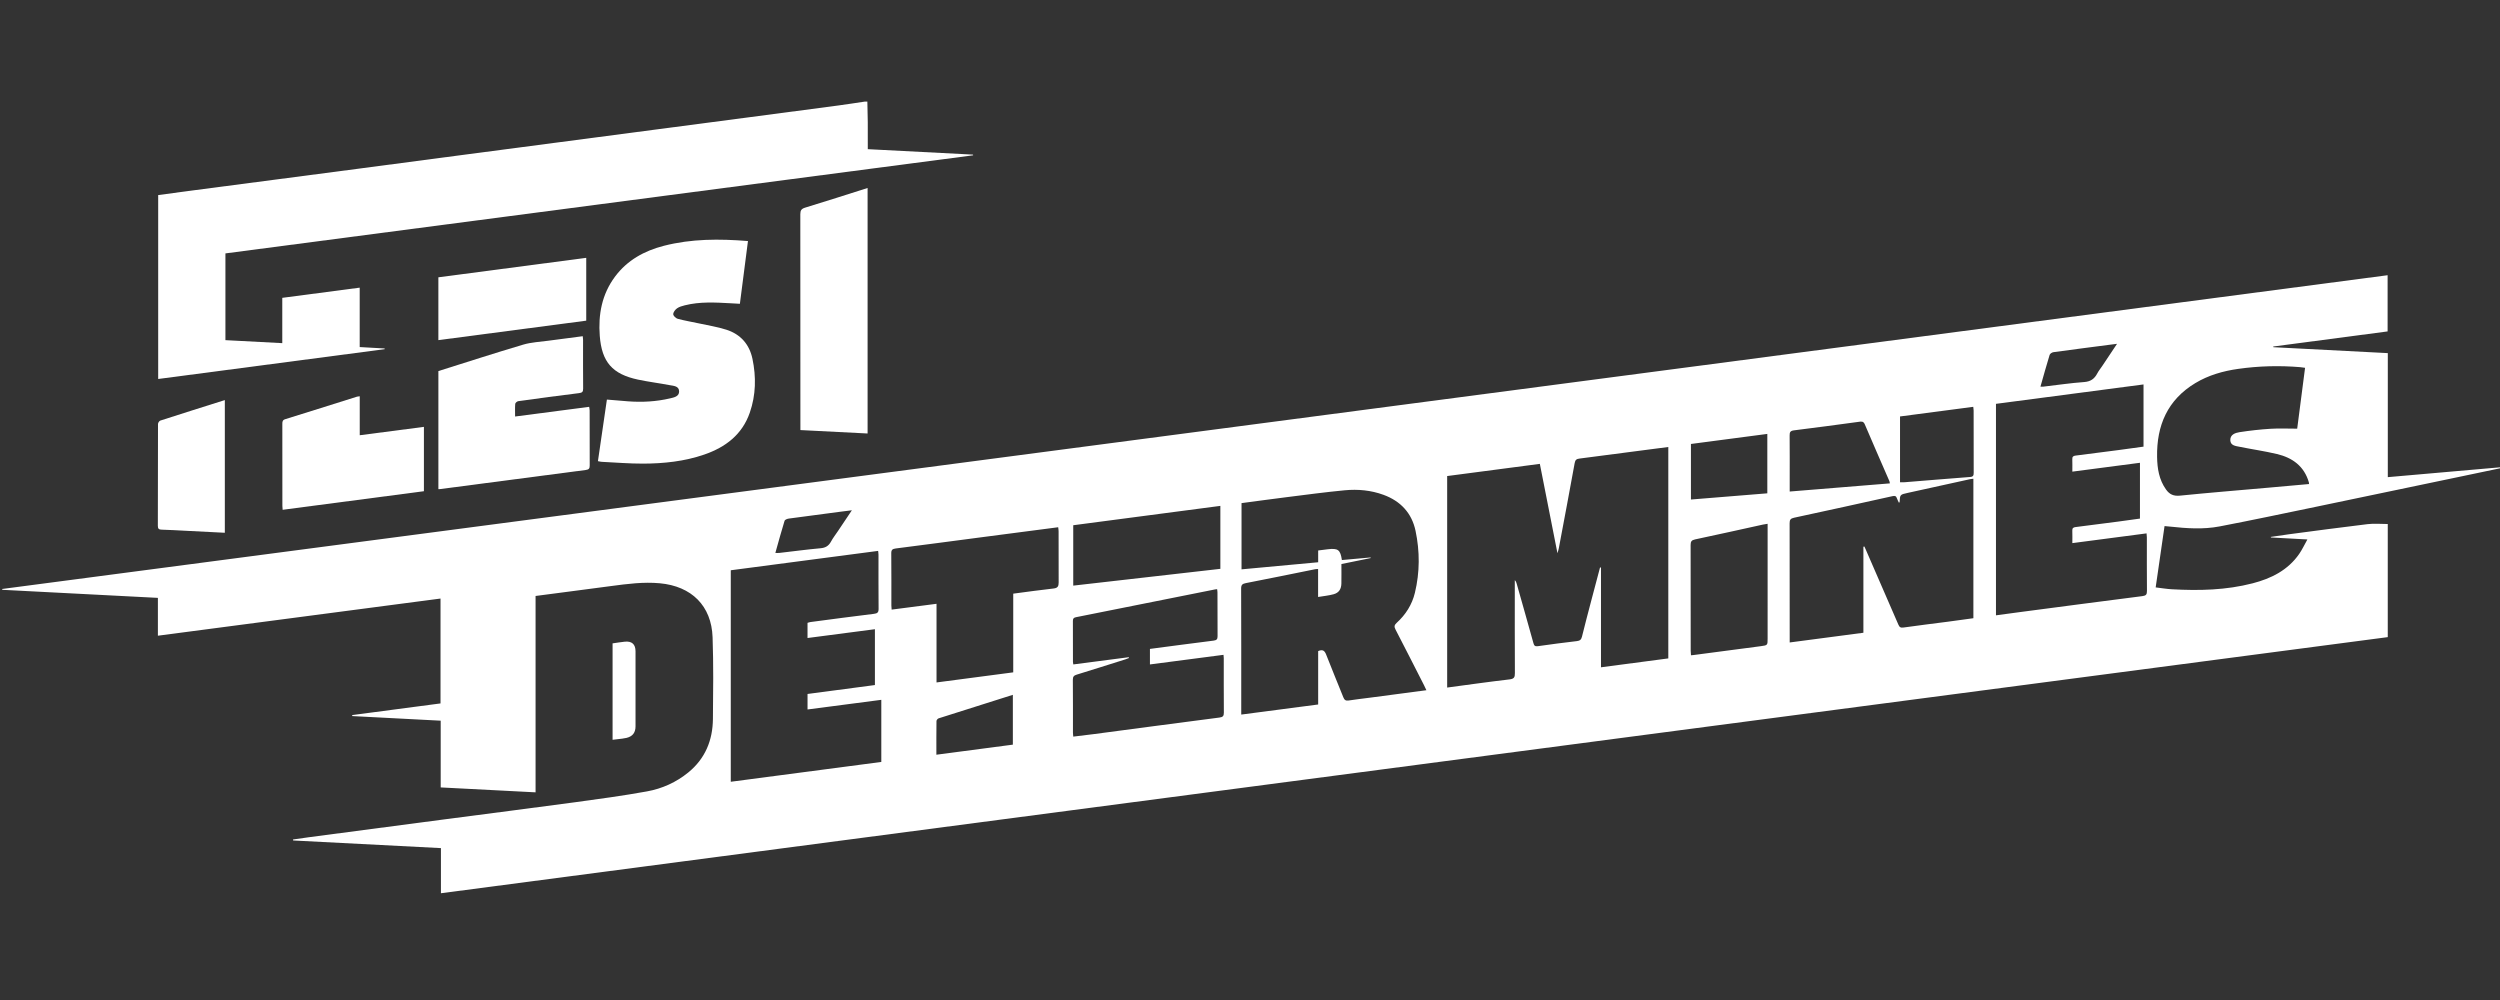 <svg viewBox="0 0 2834.65 1133.86" xmlns="http://www.w3.org/2000/svg" id="Calque_1">
  <rect x="0" y="0" width="2834.65" height="1133.86" fill="#333333" stroke="none"/>
  <defs>
    <style>
      .cls-1 {
        fill: #fff;
        stroke-width: 0px;
      }
    </style>
  </defs>
  <path d="M983.46,115.22c.16,7.74.4,15.48.47,23.22.08,9.95.02,19.9.02,30.7,39.89,2.06,79.61,4.12,119.34,6.18.03.26.07.52.1.78-282.5,37.06-565,74.12-847.79,111.22v98.37c21.27,1.12,42.6,2.24,64.46,3.39v-51.37c29.32-3.86,58.2-7.66,87.78-11.55v67.36c9.83.56,19.05,1.09,28.26,1.61l.09.79c-85.48,11.25-170.95,22.5-256.83,33.8v-208.53c11.4-1.54,22.73-3.11,34.07-4.6,32.31-4.25,64.62-8.46,96.92-12.7,32.3-4.23,64.61-8.46,96.91-12.71,36.99-4.87,73.97-9.78,110.95-14.66,37.15-4.9,74.31-9.77,111.47-14.66,37.49-4.93,74.97-9.87,112.46-14.8,34.48-4.53,68.96-9.05,103.44-13.59,34.98-4.6,69.96-9.2,104.93-13.86,9.99-1.33,19.95-2.92,29.92-4.39,1.01,0,2.03,0,3.04,0Z" class="cls-1"></path>
  <path d="M2707.43,541.02c43.69-3.83,86.66-7.59,129.62-11.36.04.27.08.54.12.81-15.97,3.34-31.94,6.69-47.9,10.03-54.64,11.43-109.28,22.92-163.94,34.27-36.17,7.51-72.31,15.14-108.58,22.11-18.55,3.56-37.36,2.27-56.06.22-1.98-.22-3.96-.37-6.4-.6-3.35,23.15-6.65,45.95-10.06,69.53,6.49.77,12.42,1.79,18.39,2.12,30.81,1.71,61.49,1.03,91.57-6.76,21.06-5.46,39.93-14.81,52.77-33.31,3.32-4.79,5.8-10.17,9.31-16.42-14.61-.79-27.98-1.52-41.35-2.24-.04-.22-.09-.43-.13-.65,6.8-.99,13.59-2.07,20.4-2.96,29.79-3.91,59.56-7.96,89.39-11.52,7.43-.89,15.06-.13,22.81-.13v128.25c-735.69,96.78-1471.29,193.55-2207.43,290.39v-51.17c-56.19-2.9-111.89-5.78-167.59-8.66-.05-.37-.09-.75-.14-1.12,5.83-.83,11.65-1.71,17.49-2.48,50.88-6.72,101.77-13.44,152.66-20.12,49.88-6.55,99.79-12.88,149.65-19.62,27.24-3.69,54.51-7.41,81.55-12.3,17.23-3.11,33.21-10.33,46.95-21.56,19.08-15.59,27.57-36.37,27.83-60.48.32-30.9.7-61.83-.38-92.7-1.24-35.8-23.92-57.93-59.77-61.24-18.56-1.71-36.75.67-55,3.11-14.22,1.9-28.45,3.76-42.68,5.62-14.23,1.87-28.46,3.73-43.26,5.67v222.65c-36.12-1.87-71.62-3.71-107.57-5.57v-75.67c-33.74-1.76-67.03-3.5-100.32-5.23,0-.38,0-.76,0-1.13,33.34-4.4,66.67-8.8,100.12-13.21v-118.91c-106.78,14.04-213.29,28.04-320.46,42.13v-42.9c-59.19-3.07-117.82-6.1-176.45-9.14-.02-.32-.03-.64-.05-.96,901.42-118.56,1802.85-237.12,2704.68-355.74v63.72c-43.15,5.7-86.41,11.41-129.68,17.12.02.26.04.52.06.77,43.06,2.23,86.11,4.45,129.84,6.72v140.65ZM1640.88,539.76v239.83c23.85-3.18,47.24-6.52,70.7-9.25,5.21-.61,6.12-2.42,6.09-7.14-.19-33.44-.1-66.87-.1-100.31,0-1.69,0-3.38,0-5.08,1.39,1.41,1.81,2.82,2.21,4.24,6.32,22.37,12.71,44.72,18.9,67.12.84,3.05,1.88,3.97,5.19,3.49,14.7-2.13,29.44-4.01,44.19-5.75,3.35-.4,4.87-1.7,5.68-5,3.29-13.41,6.83-26.76,10.33-40.12,3.35-12.8,6.76-25.58,10.15-38.37.36.04.72.08,1.08.13v113.07c25.86-3.41,51.09-6.74,76.33-10.08v-239.72c-6.95.91-13.45,1.75-19.96,2.6-26.95,3.53-53.89,7.09-80.85,10.54-3.27.42-4.71,1.47-5.36,5.1-5.84,32.34-11.98,64.63-18.05,96.94-.25,1.33-.72,2.61-1.47,5.27-6.84-34.69-13.38-67.89-19.97-101.31-35.32,4.64-70.11,9.21-105.09,13.81ZM1617.34,782.64c-1-2.12-1.8-3.92-2.69-5.68-10.73-21.03-21.39-42.09-32.27-63.04-1.67-3.22-1.66-5.05,1.22-7.67,10.23-9.28,17.44-20.63,20.7-34.11,5.64-23.32,5.64-46.92.73-70.25-4.23-20.11-16.93-33.72-36.35-40.83-14.23-5.21-29.06-6.56-43.93-5.15-22,2.08-43.92,5.07-65.86,7.81-17.04,2.13-34.05,4.49-51.17,6.75v75.09c29.08-2.69,57.77-5.34,86.9-8.04v-13.36c3.98-.5,7.32-.95,10.67-1.35,11.91-1.42,14.48.46,16.22,12.2,10.83-.98,21.69-1.96,32.54-2.94.03.23.07.47.1.7-10.97,2.24-21.95,4.49-33.18,6.78,0,7.55.1,14.79-.03,22.03-.11,6.34-2.79,10.54-8.74,12.19-5.56,1.54-11.4,2.06-17.67,3.12v-31.71c-1.46.1-2.48.06-3.46.26-26.11,5.26-52.2,10.65-78.35,15.7-4.08.79-5.47,1.96-5.45,6.33.18,45.76.11,91.53.12,137.29v5.46c29.3-3.84,58-7.6,87.22-11.43v-60.54c5.12-2.23,7.32-.52,9.08,4.01,6.27,16.19,13.01,32.19,19.43,48.32,1.17,2.94,2.59,4.23,5.96,3.7,7.83-1.23,15.73-2.09,23.59-3.13,21.39-2.82,42.77-5.64,64.66-8.53ZM828.6,646.61v239.8c57.17-7.53,114-15.01,170.68-22.47v-70.43c-28.11,3.68-55.79,7.3-83.65,10.94v-17.59c25.62-3.39,50.99-6.75,76.4-10.11v-63.31c-25.64,3.35-50.85,6.64-76.41,9.98v-17.2c1.14-.32,2.24-.76,3.37-.91,23.93-3.15,47.86-6.39,71.82-9.29,4.01-.48,5.43-1.55,5.39-5.76-.21-20.43-.09-40.87-.11-61.31,0-1.29-.24-2.58-.41-4.32-55.87,7.35-111.38,14.64-167.09,21.97ZM2349.75,615.81c0-5.09.14-9.62-.05-14.14-.12-2.86,1.09-3.73,3.77-4.06,16.08-1.98,32.15-4.09,48.21-6.2,8.31-1.09,16.6-2.29,24.73-3.41v-63.27c-25.65,3.36-50.86,6.66-76.67,10.05,0-5.05.13-9.57-.05-14.09-.11-2.83,1.07-3.79,3.75-4.12,16.08-1.99,32.14-4.09,48.21-6.2,9.63-1.27,19.25-2.63,28.8-3.94v-70.53c-55.99,7.36-111.63,14.68-167.3,22v239.8c9.37-1.27,18.35-2.52,27.35-3.7,46.19-6.07,92.37-12.19,138.59-18.07,4.1-.52,5.29-1.76,5.25-5.83-.19-20.26-.08-40.53-.1-60.79,0-1.44-.21-2.88-.34-4.53-28.06,3.68-55.64,7.3-84.15,11.04ZM2112.83,619.93c.38-.09.76-.18,1.14-.27.47,1.05.95,2.11,1.41,3.17,12.38,28.44,24.81,56.85,37.08,85.34,1.29,3,2.56,3.83,5.95,3.34,16.7-2.4,33.47-4.39,50.2-6.58,9.65-1.26,19.29-2.64,28.94-3.96v-158.11c-1.47.17-2.63.21-3.75.46-23.55,5.17-47.09,10.38-70.64,15.54-8.81,1.93-8.82,1.9-9.25,10.37-.01.21-.35.41-.75.85-.83-1.77-1.76-3.35-2.31-5.05-.86-2.64-2.26-3.07-4.96-2.47-37.2,8.27-74.41,16.48-111.67,24.47-3.96.85-5.06,2.31-5.04,6.27.14,43.22.09,86.45.09,129.67v5.49c28.13-3.71,55.65-7.33,83.57-11.01v-97.53ZM1279.82,745.18c.08.31.17.61.25.92-1.34.51-2.67,1.1-4.04,1.53-18.33,5.78-36.64,11.62-55.02,17.25-3.18.97-4.59,2.17-4.55,5.82.21,19.93.09,39.86.11,59.79,0,1.45.22,2.9.37,4.73,7.84-.96,15.21-1.79,22.55-2.76,47.7-6.3,95.38-12.68,143.1-18.85,3.84-.5,5.13-1.64,5.09-5.55-.17-20.6-.08-41.21-.1-61.81,0-1.13-.18-2.27-.3-3.77-28,3.66-55.68,7.27-83.41,10.9v-17.61c24.35-3.2,48.27-6.42,72.21-9.4,3.48-.43,4.51-1.71,4.48-5.07-.14-16.55-.08-33.1-.11-49.65,0-1.13-.23-2.26-.38-3.59-.92.09-1.58.09-2.2.22-52.6,10.53-105.2,21.1-157.82,31.53-2.81.56-3.55,1.68-3.53,4.32.09,15.37.03,30.74.06,46.11,0,.98.26,1.95.43,3.13,21.06-2.75,41.93-5.47,62.8-8.19ZM1061.89,684.62v89.18c29.27-3.85,57.82-7.61,86.98-11.45v-89.23c15.66-2.04,30.68-4.18,45.75-5.85,4.65-.51,5.78-2.58,5.75-6.78-.13-19.41-.04-38.82-.07-58.24,0-1.41-.28-2.81-.45-4.44-29.17,3.81-57.75,7.52-86.33,11.27-32.62,4.28-65.22,8.65-97.86,12.8-3.74.48-5.13,1.54-5.08,5.53.21,19.75.09,39.5.11,59.25,0,1.31.18,2.62.32,4.55,16.8-2.18,33.3-4.32,50.88-6.59ZM2604.7,486.06c2.89-22.34,5.89-45.51,8.93-69.02-2.29-.31-3.93-.61-5.58-.74-23.49-1.95-46.92-1.35-70.26,1.96-17.18,2.44-33.68,7.12-48.65,16.15-31.52,19.02-43.9,48.05-43.3,83.69.22,13.16,2.21,25.83,10.15,36.96,4.01,5.62,8.66,7.64,15.84,6.92,33.27-3.34,66.61-6.05,99.92-8.99,15.44-1.37,30.88-2.76,46.39-4.15-.08-.85-.05-1.37-.19-1.84-5.27-18.42-18.66-28.06-36.31-32.22-13.93-3.29-28.16-5.31-42.2-8.17-4.45-.91-10.38-1.31-10.6-7.43-.22-6.38,5.55-8.39,10.43-9.14,11.62-1.79,23.34-3.12,35.07-3.85,9.88-.62,19.84-.13,30.36-.13ZM2004.25,593.91c-2.34.39-3.84.57-5.3.89-25.67,5.64-51.31,11.4-77.02,16.82-4.05.85-5.01,2.5-5,6.36.13,39.98.07,79.97.09,119.96,0,1.6.2,3.2.33,5.05,1.37-.13,2.19-.18,3-.28,25.41-3.34,50.83-6.66,76.24-10.04,7.65-1.02,7.64-1.09,7.64-8.64,0-40.83,0-81.66.01-122.49,0-2.33,0-4.65,0-7.63ZM1216.9,595.54v68.48c56.02-6.39,111.56-12.73,166.82-19.03v-71.39c-55.75,7.34-111.13,14.62-166.82,21.95ZM2142.83,548.08c-.23-1.21-.24-1.9-.5-2.49-9.33-21.49-18.78-42.92-27.94-64.48-1.62-3.83-4.1-3.17-6.91-2.8-24.42,3.25-48.82,6.67-73.27,9.63-4.39.53-5.06,2.18-5.02,6,.17,16.88.07,33.76.07,50.64,0,4.01,0,8.02,0,12.75,38.18-3.11,75.77-6.17,113.57-9.25ZM2154.36,472.22v74.58c2.03,0,3.71.12,5.38-.02,24.71-1.99,49.42-4.08,74.14-5.95,3.5-.26,4.02-1.81,4.01-4.8-.09-23.44-.04-46.89-.07-70.33,0-1.29-.24-2.57-.43-4.41-27.88,3.67-55.39,7.28-83.04,10.92ZM2003.9,559.37v-67.37c-29.12,3.83-57.83,7.61-86.61,11.4v62.99c29.02-2.35,57.72-4.68,86.61-7.03ZM1061.73,855.74c29.49-3.88,58.16-7.66,86.7-11.42v-56.49c-28.37,8.95-56.28,17.74-84.16,26.67-1.07.34-2.43,1.99-2.44,3.05-.17,12.45-.11,24.89-.11,38.2ZM965.93,578.58c-5.5.69-9.95,1.24-14.39,1.82-19.05,2.5-38.11,4.96-57.14,7.59-1.74.24-4.42,1.25-4.8,2.48-3.69,12-6.97,24.12-10.46,36.49,1.84,0,3.19.13,4.5-.02,15.57-1.79,31.12-3.89,46.73-5.3,5.66-.51,9.23-2.66,11.87-7.56,2.23-4.13,5.18-7.88,7.81-11.8,5.12-7.64,10.23-15.27,15.88-23.71ZM2313.59,438.4c1.71,0,2.54.08,3.36-.01,15.41-1.79,30.78-4.09,46.24-5.21,7.38-.54,11.67-3.71,14.85-9.81,1.55-2.97,3.75-5.6,5.62-8.4,5.46-8.16,10.9-16.34,16.76-25.13-3.44.44-5.94.74-8.44,1.07-21.23,2.77-42.47,5.48-63.68,8.41-1.6.22-3.89,1.72-4.31,3.1-3.61,11.72-6.86,23.55-10.4,35.98Z" class="cls-1"></path>
  <path d="M677.97,522.9c3.43-23.59,6.8-46.7,10.17-69.84,8.52.71,16.38,1.44,24.26,2.01,15.92,1.16,31.73.3,47.3-3.36,4.54-1.07,10.38-2.09,10.32-7.92-.06-6.18-6.29-6.25-10.72-7.09-11.93-2.27-24.01-3.75-35.88-6.27-29.1-6.18-41.11-19.96-43.36-49.6-1.85-24.26,2.39-47.14,17.25-67.11,13.93-18.73,33.29-29.32,55.4-35.01,31.12-8,62.79-8.03,95.38-5.39-3.05,23.69-6.05,46.99-9.16,71.14-3.63-.21-7.08-.41-10.53-.6-17.38-.95-34.78-1.97-51.91,2.32-3.08.77-6.36,1.67-8.87,3.46-2.07,1.48-4.27,4.36-4.26,6.62,0,1.8,2.95,4.64,5.08,5.22,7.78,2.11,15.79,3.41,23.68,5.13,10.53,2.3,21.26,3.97,31.48,7.23,16.03,5.12,26.13,16.53,29.59,33.04,4.29,20.5,3.9,40.99-2.99,60.92-8.64,24.99-27.54,39.28-51.66,47.61-22.44,7.74-45.78,10.2-69.32,10.28-15.67.05-31.35-1.29-47.03-2.05-1.15-.06-2.3-.39-4.23-.74Z" class="cls-1"></path>
  <path d="M497.07,420.74c32.14-10.09,64.04-20.45,96.19-29.99,9.12-2.71,18.93-3.11,28.45-4.42,12.87-1.77,25.76-3.39,39.01-5.12.15,1.6.39,2.88.39,4.17.02,18.41-.1,36.81.09,55.22.04,3.73-1.12,4.72-4.77,5.17-22.96,2.82-45.88,5.91-68.78,9.1-1.31.18-3.34,1.88-3.44,3.02-.4,4.49-.16,9.04-.16,14.38,28.23-3.69,55.91-7.3,83.99-10.97.22,1.68.53,2.94.53,4.21.03,20.77-.04,41.54.08,62.31.02,3.34-.92,4.62-4.45,5.07-55.25,7.15-110.47,14.46-165.7,21.73-.33.04-.67,0-1.43,0v-133.88Z" class="cls-1"></path>
  <path d="M983.73,213.15v278.37c-25.37-1.29-50.55-2.57-76.19-3.88,0-2.44,0-4.26,0-6.08,0-79.52.05-159.05-.09-238.57,0-4.46,1.21-6.27,5.61-7.6,23.38-7.09,46.63-14.63,70.67-22.24Z" class="cls-1"></path>
  <path d="M407.89,449.31v44.19c24.47-3.19,48.47-6.32,72.77-9.49v72.96c-53.38,7.02-106.55,14.02-160.18,21.07-.12-1.66-.3-3.09-.3-4.51-.02-30.9,0-61.79-.05-92.69,0-2.69.1-4.57,3.41-5.59,27.06-8.35,54.04-16.94,81.06-25.43.78-.25,1.63-.26,3.29-.5Z" class="cls-1"></path>
  <path d="M664.71,363.59c-55.91,7.36-111.57,14.69-167.66,22.07v-71.23c55.71-7.34,111.52-14.68,167.66-22.08v71.23Z" class="cls-1"></path>
  <path d="M254.91,604.08c-15.02-.76-29.82-1.52-44.62-2.27-8.94-.45-17.87-1-26.82-1.25-3.1-.09-4.51-.78-4.5-4.26.1-38.5.04-77.01.18-115.51,0-1.35,1.4-3.52,2.61-3.9,24.2-7.83,48.46-15.45,73.16-23.25v150.44Z" class="cls-1"></path>
  <path d="M694.58,729.49c4.82-.68,9.32-1.46,13.85-1.92,8.02-.81,12.16,2.91,12.17,10.91.04,28.36.03,56.71,0,85.07,0,7.21-3.35,11.44-10.17,13.11-1.64.4-3.31.66-4.99.87-3.5.45-7,.83-10.86,1.29v-109.33Z" class="cls-1"></path>
</svg>